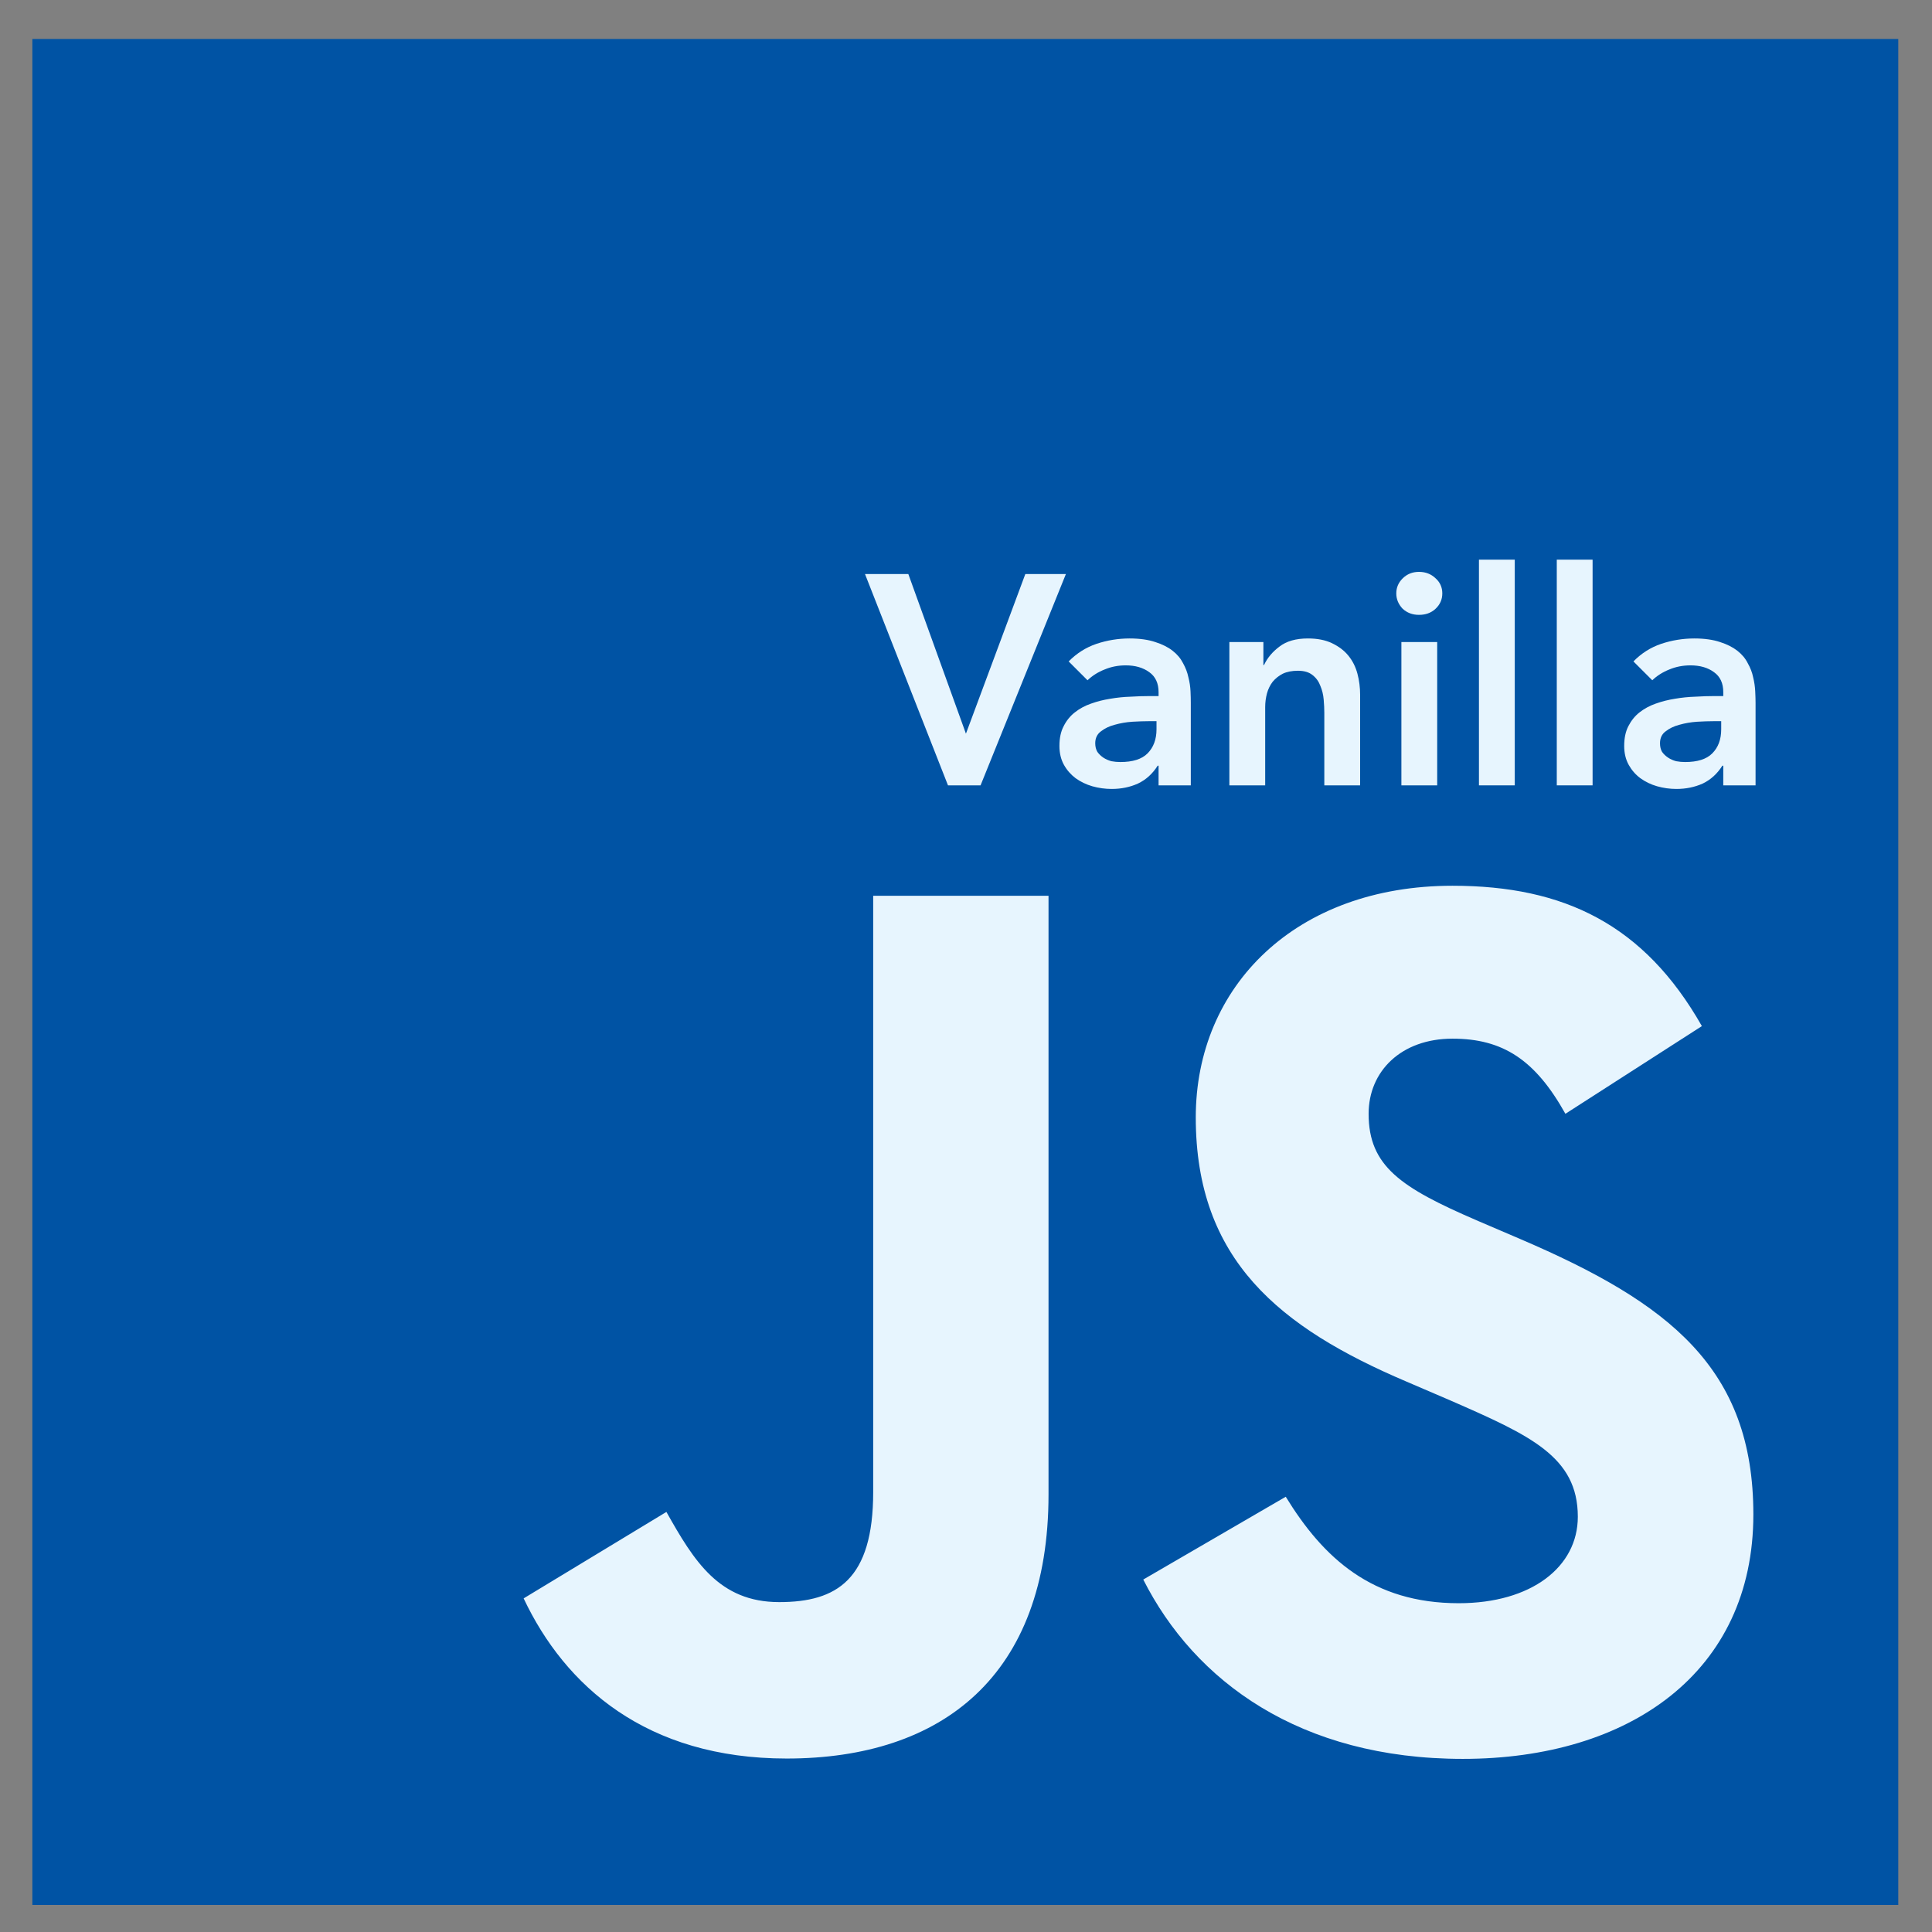<svg width="28" height="28" viewBox="0 0 28 28" fill="none" xmlns="http://www.w3.org/2000/svg">
<rect x="0" y="0" width="28" height="28" fill="#808080" stroke="none"/>
<path d="M27.511 0.565L0.469 0.565L0.469 27.608H27.511L27.511 0.565Z" fill="#0053A4"/>
<path d="M18.634 21.692C19.179 22.581 19.888 23.235 21.141 23.235C22.194 23.235 22.867 22.709 22.867 21.982C22.867 21.11 22.176 20.802 21.017 20.295L20.381 20.022C18.548 19.241 17.33 18.262 17.33 16.194C17.33 14.288 18.782 12.837 21.051 12.837C22.667 12.837 23.828 13.399 24.665 14.871L22.687 16.142C22.251 15.361 21.781 15.053 21.051 15.053C20.307 15.053 19.835 15.525 19.835 16.142C19.835 16.904 20.307 17.213 21.398 17.685L22.033 17.957C24.192 18.883 25.411 19.827 25.411 21.949C25.411 24.237 23.614 25.491 21.2 25.491C18.84 25.491 17.315 24.366 16.569 22.892L18.634 21.692ZM9.658 21.912C10.057 22.621 10.42 23.219 11.293 23.219C12.128 23.219 12.655 22.893 12.655 21.623V12.982H15.196V21.657C15.196 24.288 13.653 25.486 11.401 25.486C9.367 25.486 8.188 24.433 7.589 23.165L9.658 21.912Z" fill="#E7F5FE"/>
<path d="M12.536 8.319H13.164L13.999 10.633L14.86 8.319H15.448L14.211 11.382H13.739L12.536 8.319Z" fill="#E7F5FE"/>
<path d="M16.791 11.097H16.778C16.703 11.215 16.608 11.301 16.492 11.356C16.377 11.408 16.25 11.434 16.111 11.434C16.016 11.434 15.922 11.421 15.83 11.395C15.741 11.369 15.66 11.33 15.588 11.278C15.519 11.226 15.462 11.161 15.419 11.084C15.376 11.006 15.354 10.915 15.354 10.811C15.354 10.698 15.374 10.603 15.415 10.525C15.455 10.445 15.509 10.378 15.575 10.326C15.644 10.271 15.723 10.228 15.813 10.197C15.902 10.165 15.995 10.142 16.09 10.127C16.188 10.11 16.286 10.1 16.384 10.097C16.482 10.091 16.574 10.088 16.661 10.088H16.791V10.032C16.791 9.902 16.746 9.806 16.657 9.742C16.567 9.676 16.453 9.643 16.315 9.643C16.205 9.643 16.103 9.663 16.008 9.703C15.912 9.741 15.83 9.793 15.761 9.859L15.488 9.586C15.604 9.468 15.738 9.383 15.891 9.331C16.047 9.279 16.207 9.253 16.371 9.253C16.518 9.253 16.642 9.271 16.743 9.305C16.844 9.337 16.928 9.379 16.994 9.431C17.061 9.483 17.111 9.543 17.146 9.612C17.183 9.679 17.209 9.746 17.223 9.816C17.241 9.885 17.251 9.953 17.254 10.019C17.257 10.082 17.258 10.139 17.258 10.188V11.382H16.791V11.097ZM16.761 10.452H16.652C16.58 10.452 16.499 10.455 16.41 10.46C16.321 10.466 16.235 10.481 16.155 10.504C16.077 10.524 16.011 10.556 15.956 10.599C15.901 10.639 15.873 10.697 15.873 10.772C15.873 10.821 15.884 10.863 15.904 10.897C15.927 10.929 15.956 10.957 15.99 10.98C16.025 11.003 16.064 11.02 16.107 11.032C16.15 11.04 16.194 11.044 16.237 11.044C16.416 11.044 16.547 11.003 16.631 10.919C16.717 10.832 16.761 10.716 16.761 10.569V10.452Z" fill="#E7F5FE"/>
<path d="M17.817 9.305H18.31V9.638H18.319C18.368 9.534 18.443 9.445 18.544 9.37C18.645 9.292 18.782 9.253 18.955 9.253C19.093 9.253 19.21 9.276 19.305 9.322C19.403 9.369 19.483 9.429 19.543 9.504C19.604 9.579 19.647 9.666 19.673 9.764C19.699 9.862 19.712 9.964 19.712 10.071V11.382H19.193V10.331C19.193 10.273 19.19 10.21 19.184 10.14C19.178 10.068 19.162 10.002 19.136 9.941C19.113 9.878 19.076 9.826 19.024 9.785C18.972 9.742 18.901 9.721 18.812 9.721C18.725 9.721 18.652 9.735 18.591 9.764C18.534 9.793 18.485 9.832 18.444 9.881C18.407 9.93 18.379 9.986 18.362 10.049C18.345 10.113 18.336 10.179 18.336 10.248V11.382H17.817V9.305Z" fill="#E7F5FE"/>
<path d="M20.31 9.305H20.829V11.382H20.31V9.305ZM20.236 8.6C20.236 8.516 20.267 8.444 20.327 8.384C20.391 8.32 20.47 8.288 20.565 8.288C20.66 8.288 20.74 8.319 20.803 8.379C20.869 8.437 20.903 8.51 20.903 8.6C20.903 8.689 20.869 8.764 20.803 8.825C20.74 8.883 20.66 8.911 20.565 8.911C20.47 8.911 20.391 8.881 20.327 8.821C20.267 8.757 20.236 8.684 20.236 8.6Z" fill="#E7F5FE"/>
<path d="M21.434 8.111H21.953V11.382H21.434V8.111Z" fill="#E7F5FE"/>
<path d="M22.562 8.111H23.081V11.382H22.562V8.111Z" fill="#E7F5FE"/>
<path d="M24.975 11.097H24.962C24.887 11.215 24.792 11.301 24.677 11.356C24.561 11.408 24.434 11.434 24.296 11.434C24.201 11.434 24.107 11.421 24.015 11.395C23.925 11.369 23.845 11.33 23.773 11.278C23.703 11.226 23.647 11.161 23.604 11.084C23.561 11.006 23.539 10.915 23.539 10.811C23.539 10.698 23.559 10.603 23.599 10.525C23.64 10.445 23.693 10.378 23.759 10.326C23.829 10.271 23.908 10.228 23.997 10.197C24.087 10.165 24.179 10.142 24.274 10.127C24.372 10.11 24.471 10.1 24.569 10.097C24.667 10.091 24.759 10.088 24.846 10.088H24.975V10.032C24.975 9.902 24.931 9.806 24.841 9.742C24.752 9.676 24.638 9.643 24.499 9.643C24.39 9.643 24.287 9.663 24.192 9.703C24.097 9.741 24.015 9.793 23.946 9.859L23.673 9.586C23.788 9.468 23.922 9.383 24.075 9.331C24.231 9.279 24.391 9.253 24.556 9.253C24.703 9.253 24.827 9.271 24.928 9.305C25.029 9.337 25.112 9.379 25.179 9.431C25.245 9.483 25.296 9.543 25.33 9.612C25.368 9.679 25.394 9.746 25.408 9.816C25.425 9.885 25.435 9.953 25.438 10.019C25.441 10.082 25.443 10.139 25.443 10.188V11.382H24.975V11.097ZM24.945 10.452H24.837C24.765 10.452 24.684 10.455 24.595 10.46C24.505 10.466 24.42 10.481 24.339 10.504C24.261 10.524 24.195 10.556 24.14 10.599C24.085 10.639 24.058 10.697 24.058 10.772C24.058 10.821 24.068 10.863 24.088 10.897C24.111 10.929 24.14 10.957 24.175 10.98C24.209 11.003 24.248 11.02 24.292 11.032C24.335 11.04 24.378 11.044 24.422 11.044C24.6 11.044 24.732 11.003 24.815 10.919C24.902 10.832 24.945 10.716 24.945 10.569V10.452Z" fill="#E7F5FE"/>
</svg>
